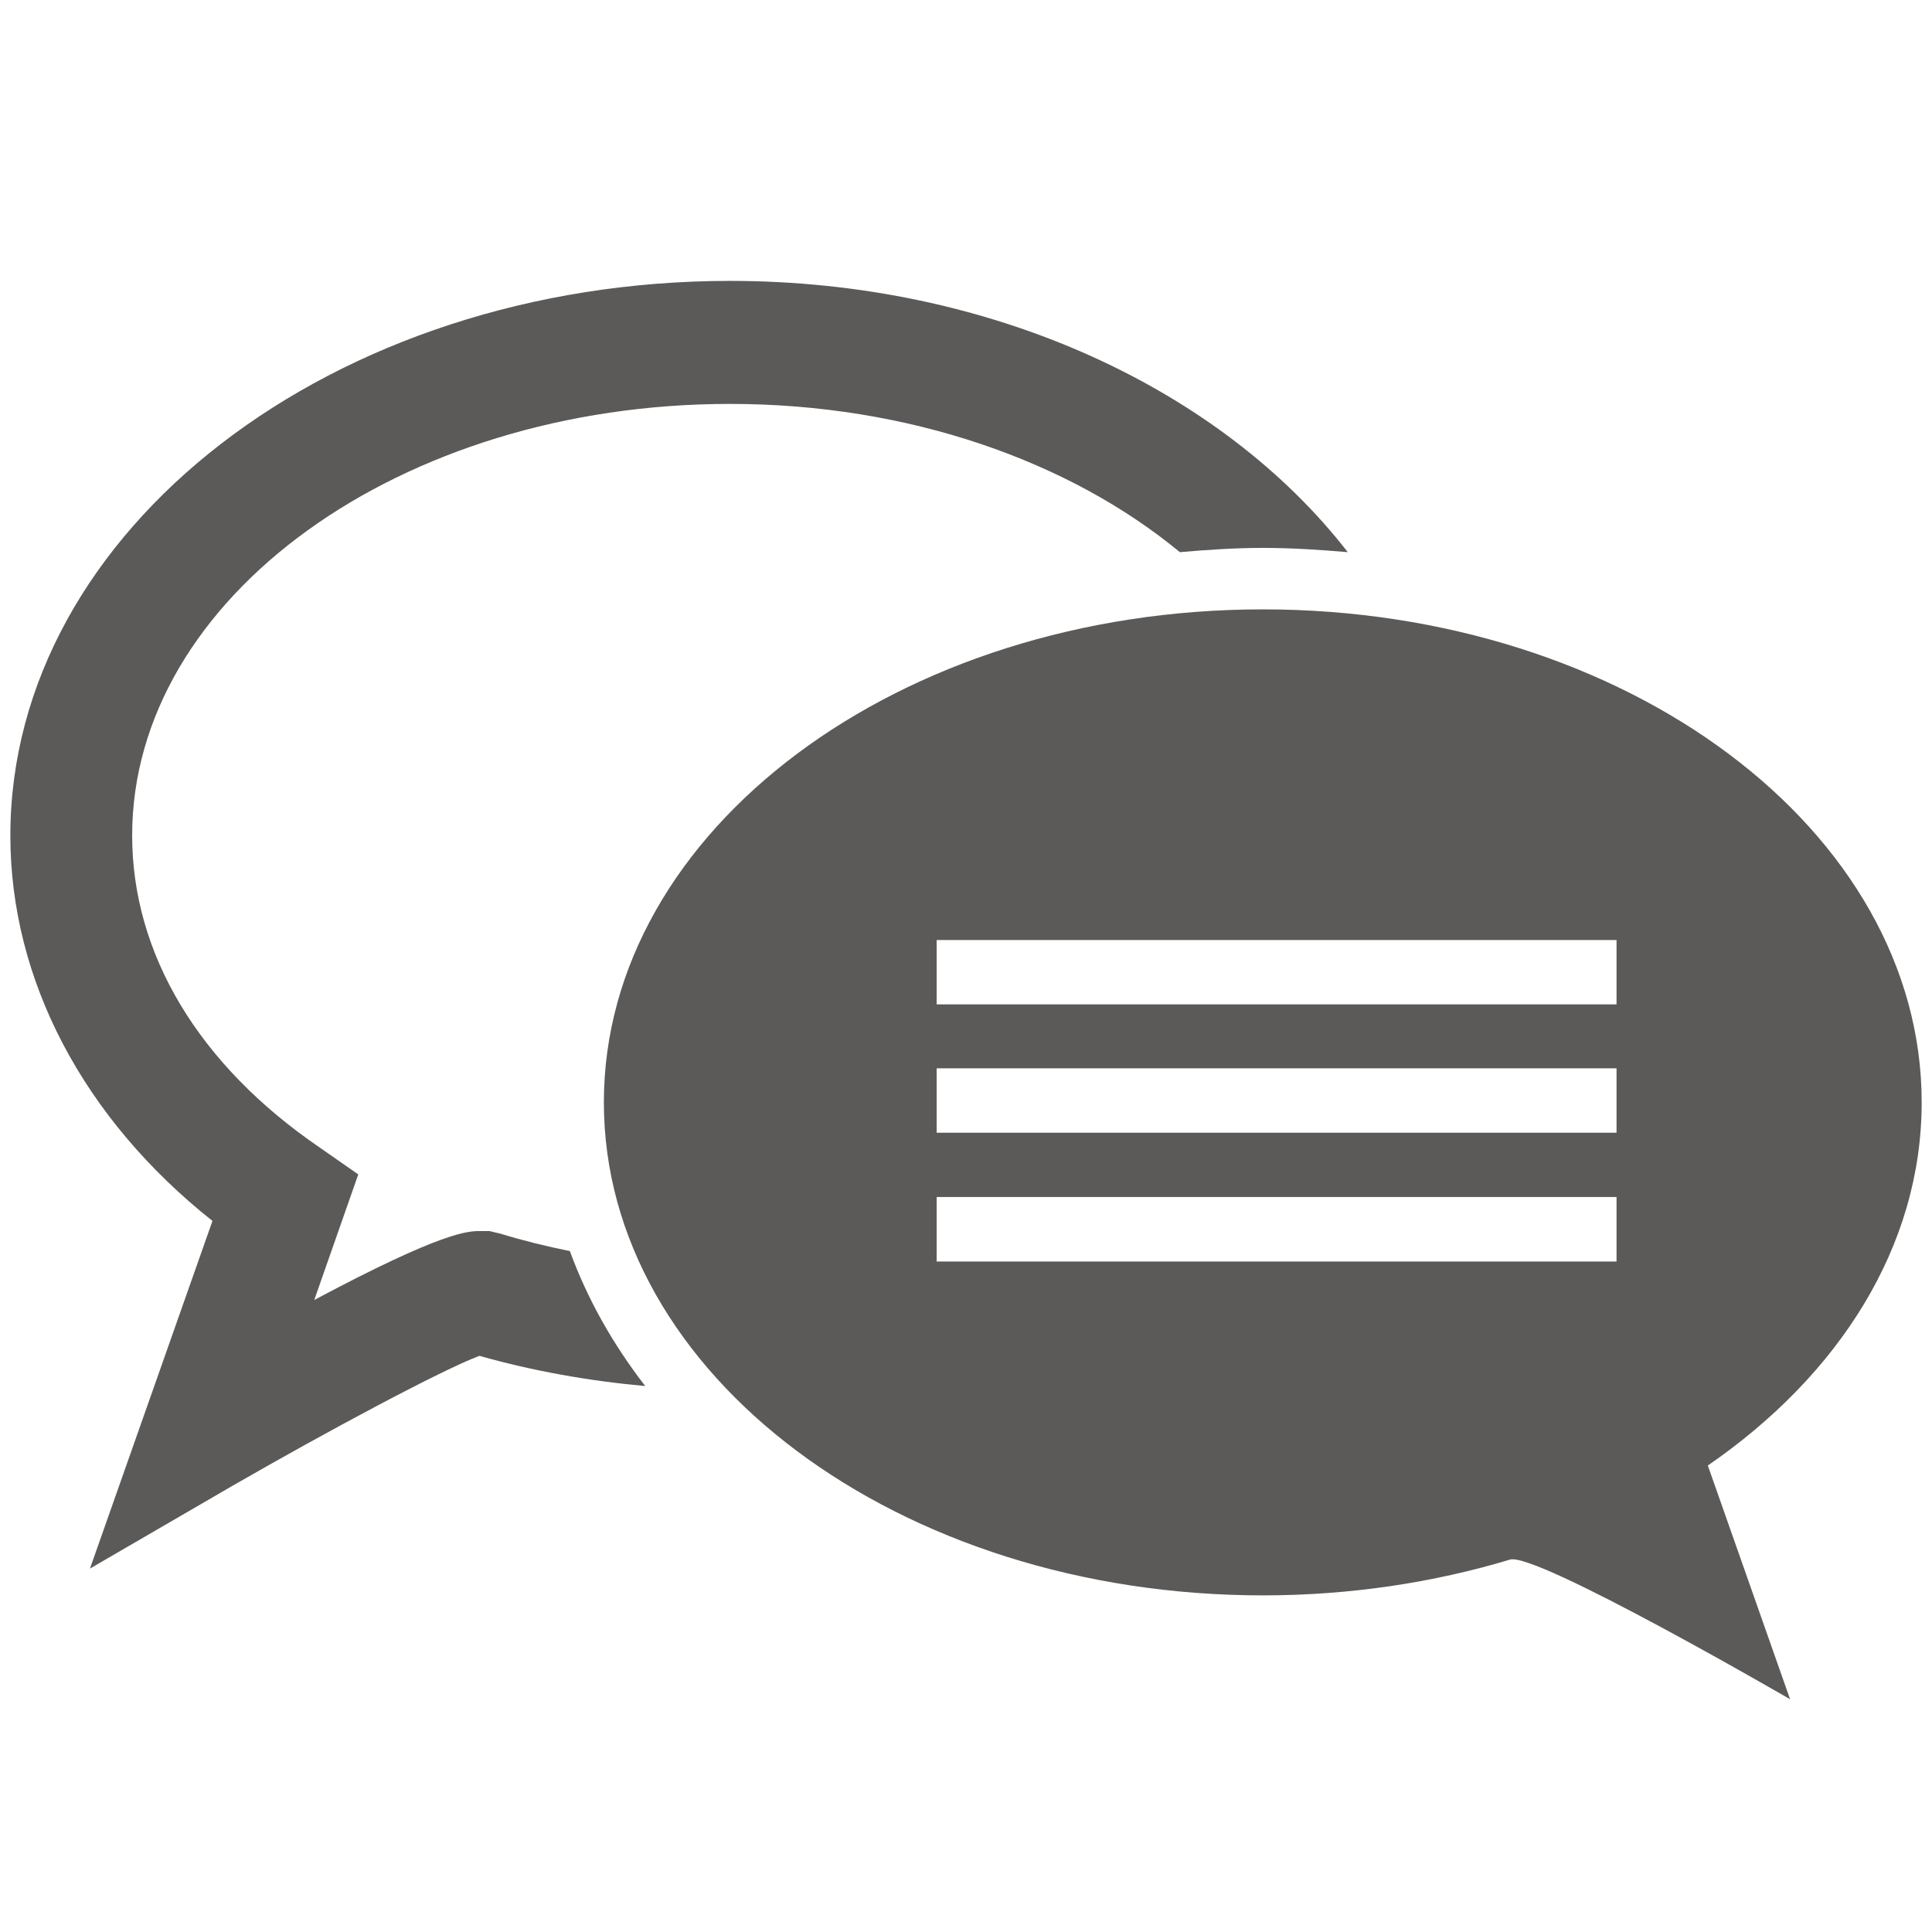 <svg id="Слой_1" xmlns="http://www.w3.org/2000/svg" width="64" height="64" viewBox="0 0 64 64"><g fill="#5C5A59"><path d="M16.577,40.867l-0.364-0.087h-0.298c-0.403,0-1.225,0-5.505,2.284l1.458-4.16l-1.279-0.892 c-4.008-2.736-6.211-6.417-6.211-10.334c0-7.883,8.881-14.298,19.803-14.298c5.94,0,11.266,1.906,14.903,4.911 c0.9-0.079,1.822-0.141,2.752-0.141c0.947,0,1.885,0.062,2.811,0.141c-4.168-5.371-11.762-8.986-20.465-8.986 c-13.144,0-23.839,8.244-23.839,18.374c0,4.787,2.417,9.371,6.695,12.766L2.98,51.961l4.737-2.751 c3.098-1.784,6.896-3.819,8.164-4.296c1.777,0.503,3.616,0.829,5.494,1.001c-1.079-1.394-1.919-2.888-2.497-4.471 C18.102,41.287,17.331,41.098,16.577,40.867"/><path d="M63.658,36.517c0-9.005-9.77-16.331-21.824-16.331s-21.83,7.325-21.83,16.331 c0,9.023,9.775,16.332,21.83,16.332c2.898,0,5.658-0.425,8.186-1.185c0.846-0.269,9.279,4.626,9.279,4.626l-2.725-7.743 C60.918,45.558,63.658,41.292,63.658,36.517 M53.551,41.789H31.028v-2.137h22.522V41.789z M53.551,37.523H31.028v-2.133h22.522 V37.523z M53.551,33.271H31.028v-2.132h22.522V33.271z"/></g></svg>